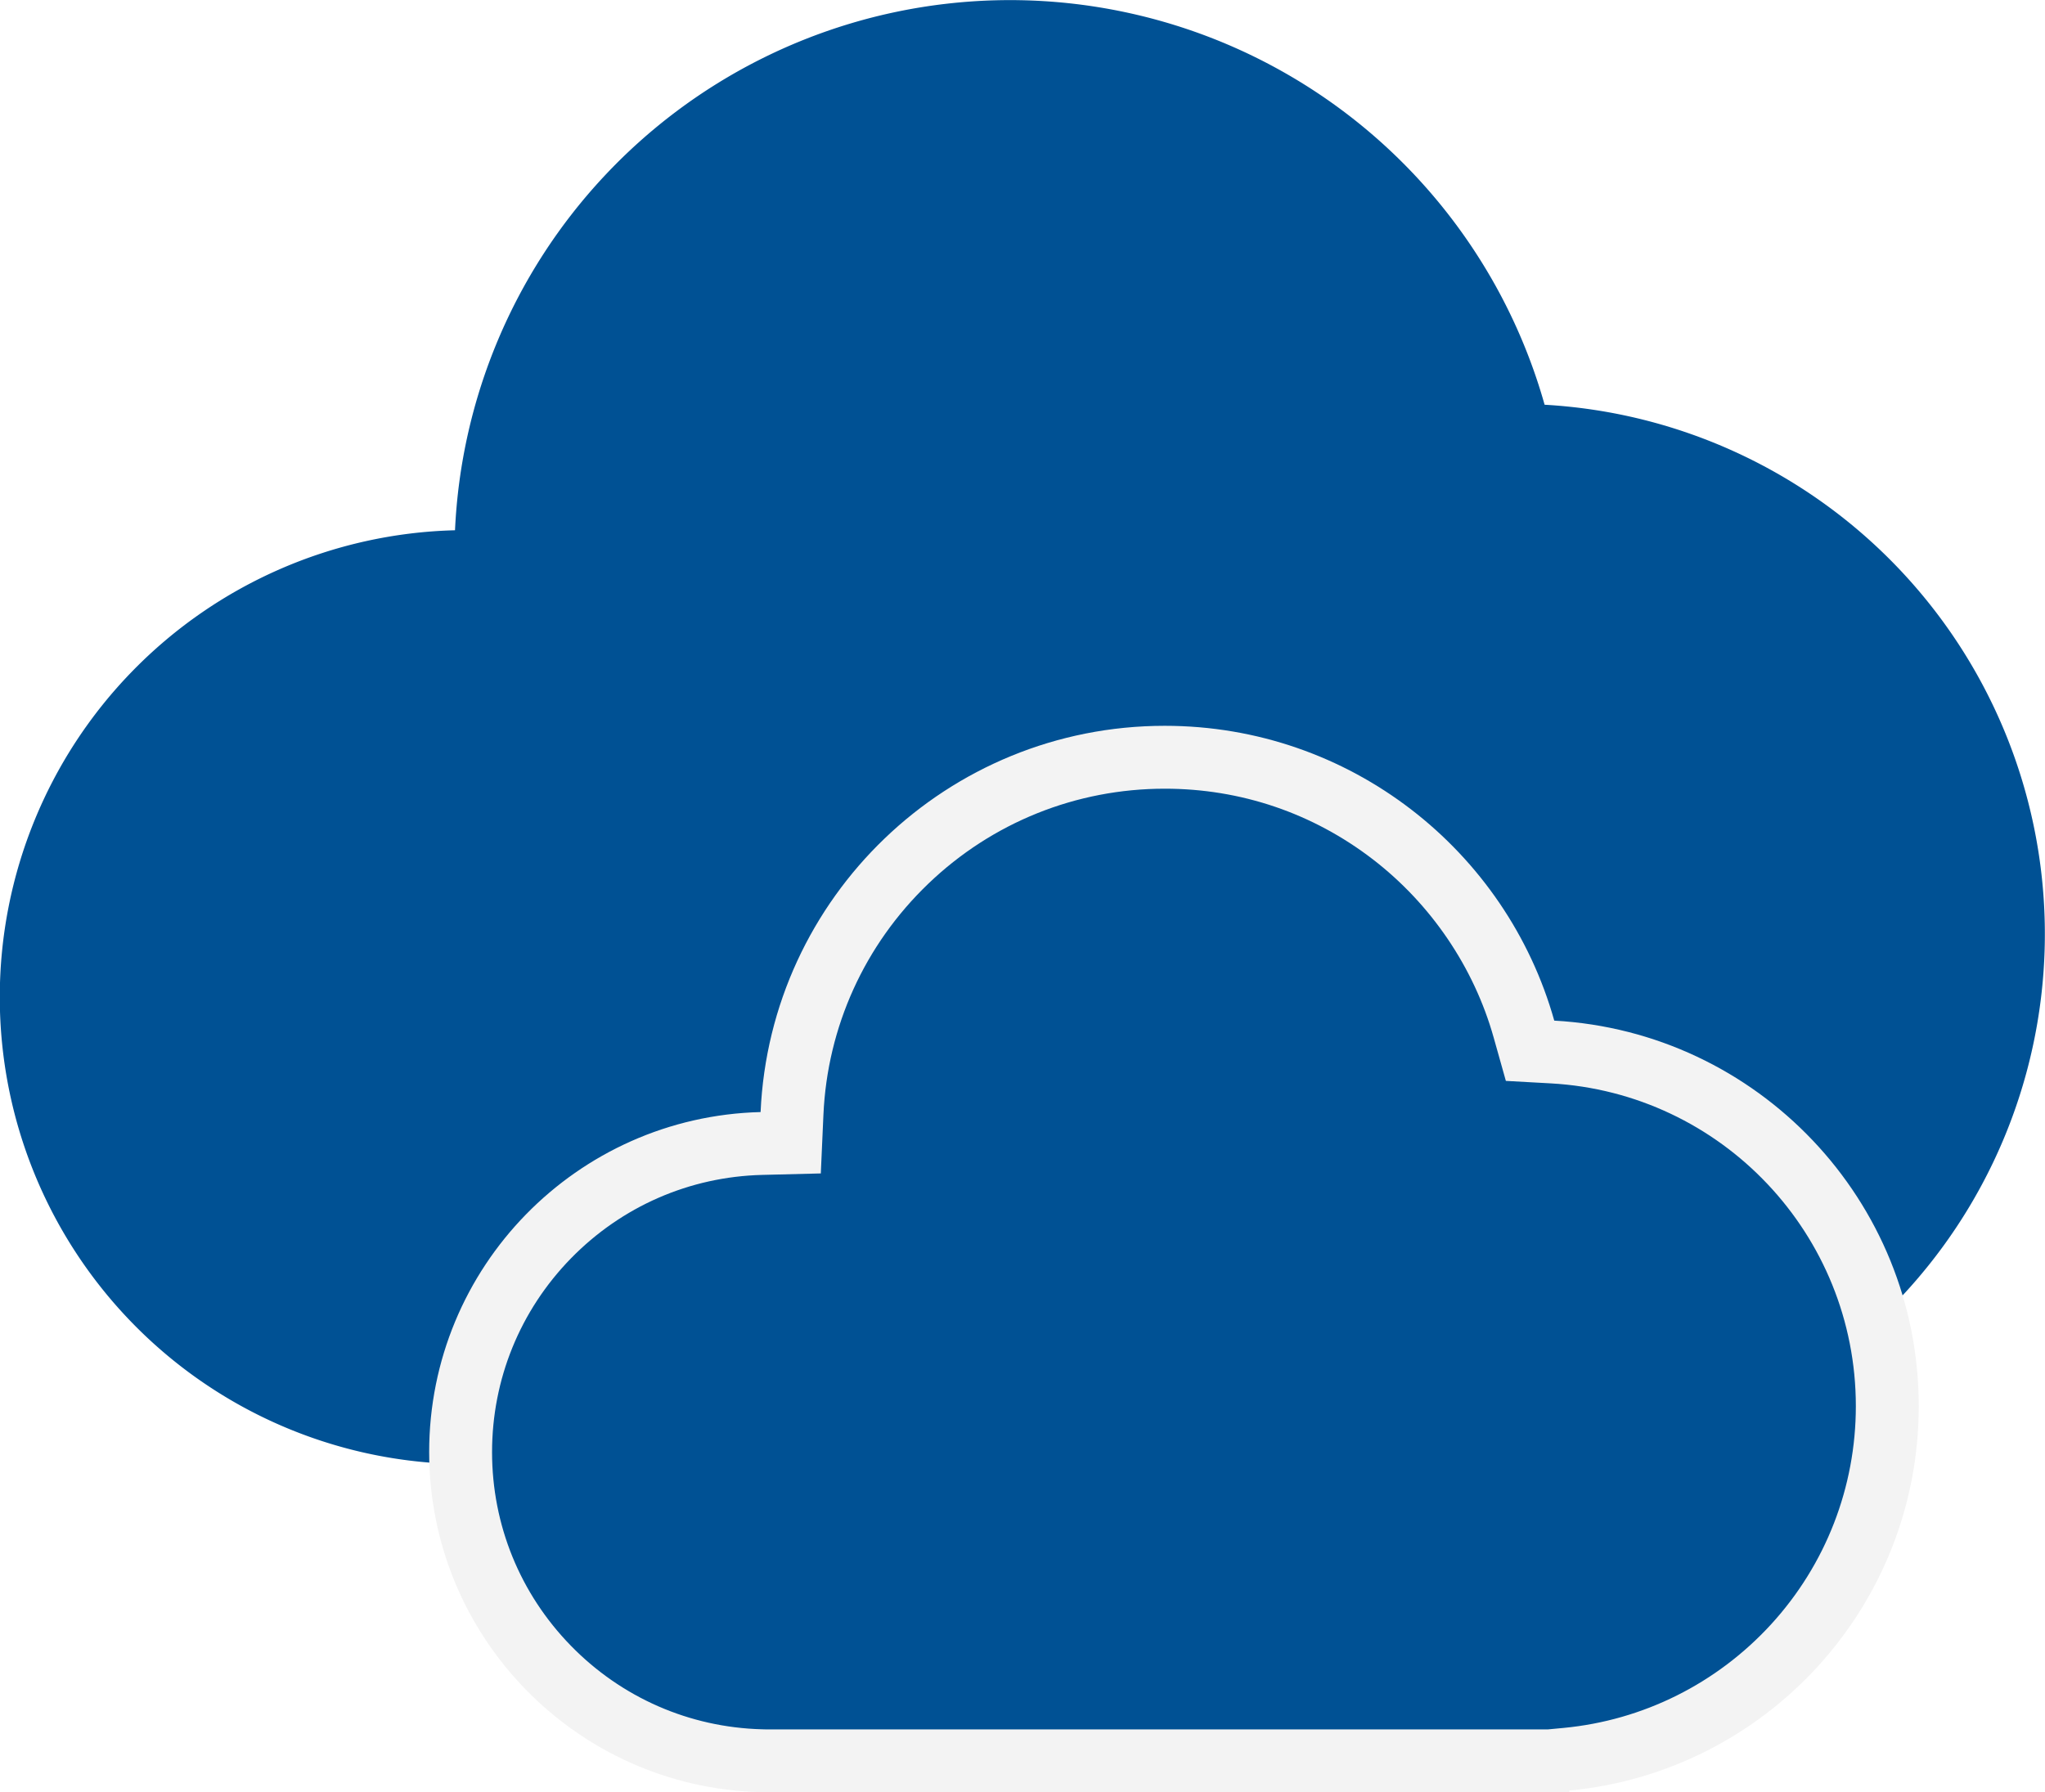<svg id="mrakysvg" xmlns="http://www.w3.org/2000/svg" viewBox="0 0 65.029 57">
  <defs>
    <style>
      #mrakysvg .cls-1, #mrakysvg .cls-2 {
        fill: #005194;
      }

      #mrakysvg .cls-3, #mrakysvg .cls-4 {
        stroke: none;
      }

      #mrakysvg .cls-4 {
        fill: #f3f3f3;
      }
    </style>
  </defs>
  <g id="Group_14" data-name="Group 14" transform="translate(-1022 -1684)">
    <path id="Union_1" data-name="Union 1" class="cls-1" d="M14.451,46.563v-.005a14.852,14.852,0,0,1,.018-29.694,17.665,17.665,0,0,1,34.648-3.992,16.86,16.86,0,0,1,.658,33.616v.076Z" transform="translate(1022 1684)"/>
    <g id="Union_2" data-name="Union 2" class="cls-2" transform="translate(1035.647 1707.083)">
      <path class="cls-3" d="M 35.627 32.917 L 10.67 32.917 L 10.553 32.913 C 7.986 32.845 5.584 31.794 3.789 29.953 C 1.99 28.109 1 25.675 1 23.099 C 1 20.52 1.992 18.084 3.792 16.24 C 5.59 14.398 7.995 13.348 10.564 13.283 L 11.496 13.26 L 11.538 12.328 C 11.674 9.273 12.967 6.422 15.18 4.3 C 17.399 2.172 20.316 1 23.392 1 C 26.031 1 28.529 1.848 30.615 3.452 C 32.637 5.006 34.128 7.206 34.814 9.646 L 35.008 10.334 L 35.721 10.374 C 41.691 10.705 46.367 15.652 46.367 21.637 C 46.367 24.462 45.318 27.166 43.411 29.249 C 41.517 31.319 38.943 32.603 36.162 32.866 L 35.627 32.917 Z"/>
      <path class="cls-4" d="M 35.579 31.917 L 36.068 31.871 C 38.601 31.631 40.947 30.46 42.674 28.574 C 44.411 26.675 45.367 24.212 45.367 21.637 C 45.367 16.183 41.106 11.674 35.666 11.372 L 34.238 11.293 L 33.851 9.917 C 33.224 7.683 31.858 5.669 30.006 4.245 C 28.095 2.776 25.808 2 23.392 2 C 20.575 2 17.904 3.073 15.872 5.022 C 13.846 6.965 12.661 9.576 12.537 12.373 L 12.454 14.236 L 10.589 14.283 C 8.282 14.341 6.123 15.284 4.508 16.938 C 2.891 18.595 2 20.783 2 23.099 C 2 25.413 2.89 27.599 4.505 29.255 C 6.117 30.908 8.275 31.852 10.579 31.914 L 10.692 31.917 L 35.579 31.917 M 36.256 33.917 L 10.526 33.917 L 10.526 33.913 C 4.686 33.758 3.749999905267032e-06 28.976 3.749999905267032e-06 23.099 C 3.749999905267032e-06 17.217 4.692 12.432 10.539 12.284 C 10.843 5.448 16.481 2.579345618869411e-06 23.392 2.579345618869411e-06 C 29.287 2.579345618869411e-06 34.256 3.966 35.777 9.376 C 42.238 9.734 47.367 15.086 47.367 21.637 C 47.367 28.024 42.49 33.273 36.256 33.862 L 36.256 33.917 Z"/>
    </g>
  </g>
</svg>
